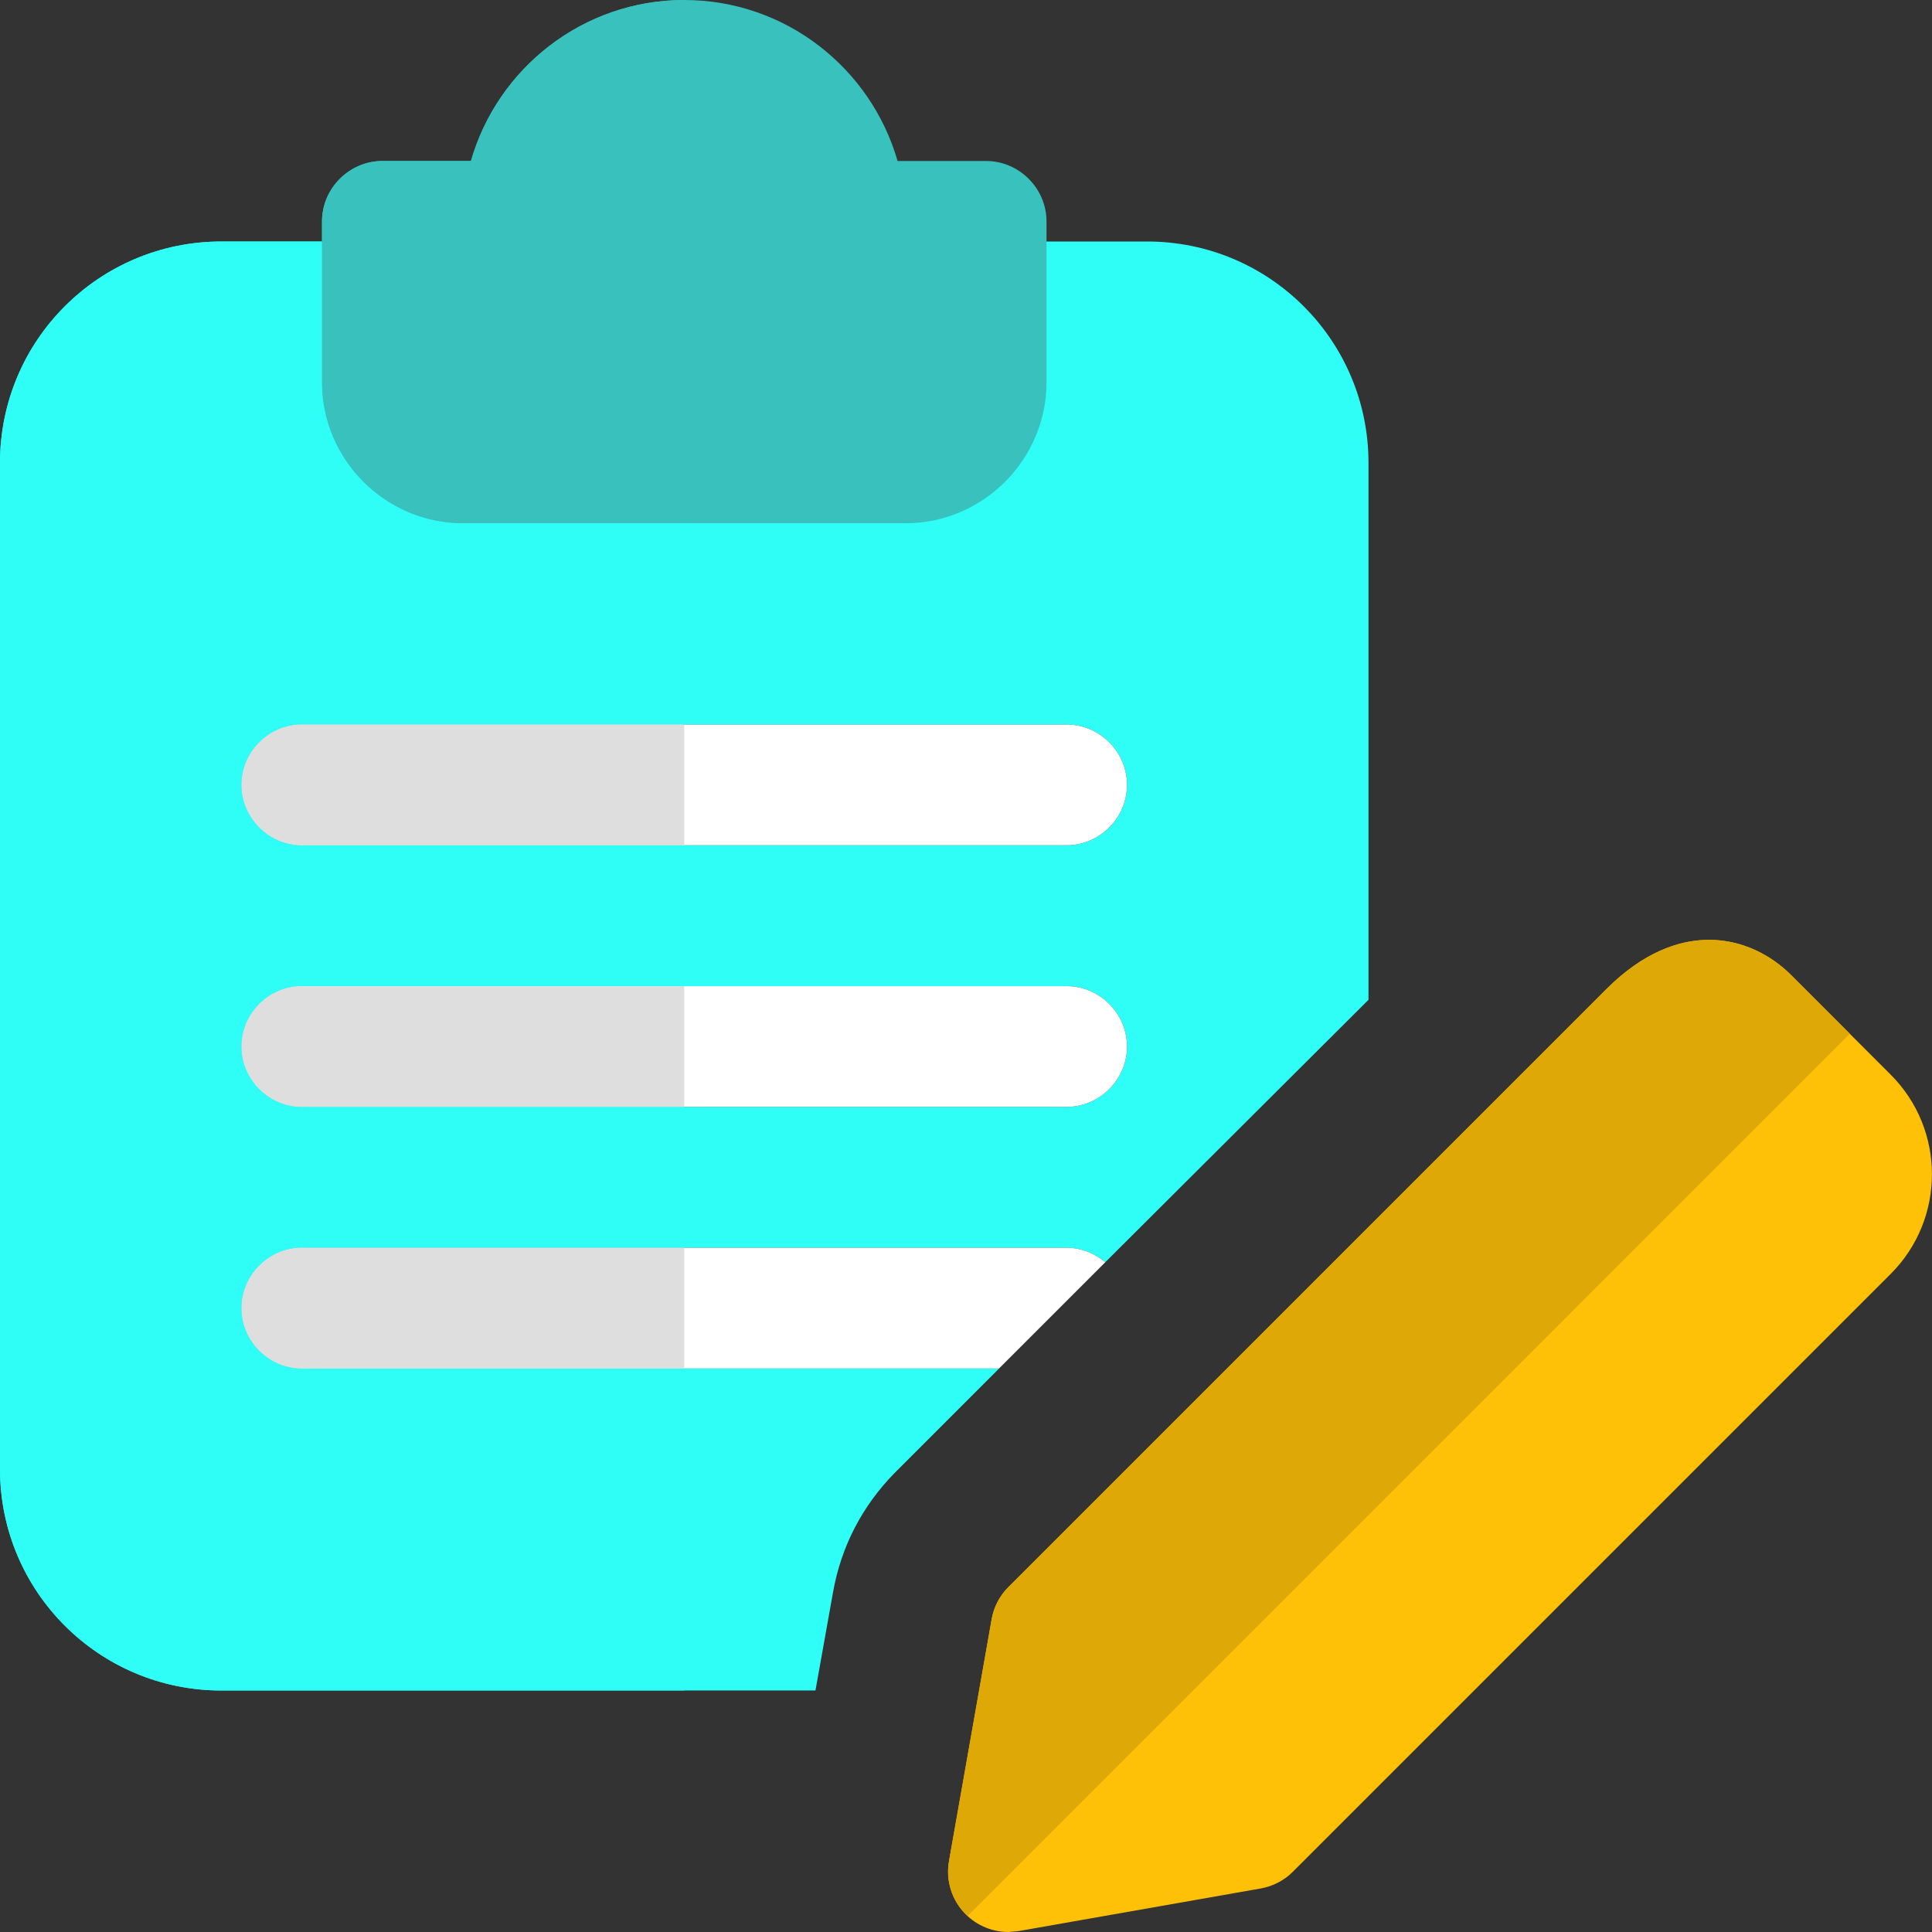 <?xml version="1.0"?>
<svg xmlns="http://www.w3.org/2000/svg" xmlns:xlink="http://www.w3.org/1999/xlink" xmlns:svgjs="http://svgjs.com/svgjs" version="1.1" width="512" height="512" x="0" y="0" viewBox="0 0 24 24" style="enable-background:new 0 0 512 512" xml:space="preserve" class=""><rect x="0" y="0" width="24" height="24" fill="#333333" stroke="none"/><g><path xmlns="http://www.w3.org/2000/svg" d="m14.25 3h-11.5c-1.52 0-2.75 1.23-2.75 2.75v12.5c0 1.52 1.23 2.75 2.75 2.75h7.38l.22-1.23c.101-.56.36-1.06.761-1.47l1.3-1.3h-8.661c-.41 0-.75-.34-.75-.75s.34-.75.75-.75h9.5c.18 0 .35.07.48.18l3.27-3.26v-6.67c0-1.52-1.23-2.75-2.75-2.75zm-1 10.75h-9.5c-.41 0-.75-.34-.75-.75s.34-.75.75-.75h9.5c.41 0 .75.34.75.75s-.34.75-.75.75zm0-3.25h-9.5c-.41 0-.75-.34-.75-.75s.34-.75.75-.75h9.5c.41 0 .75.34.75.75s-.34.75-.75.75z" fill="#2efef6" data-original="#2196f3" style="" class=""/><path xmlns="http://www.w3.org/2000/svg" d="m12.25 2h-1.1c-.33-1.15-1.39-2-2.65-2s-2.32.85-2.65 2h-1.1c-.41 0-.75.34-.75.75v2c0 .96.79 1.75 1.75 1.75h5.5c.96 0 1.75-.79 1.75-1.75v-2c0-.41-.34-.75-.75-.75z" fill="#38c1bd" data-original="#1976d2" style="" class=""/><g xmlns="http://www.w3.org/2000/svg" fill="#fff"><path d="m14 9.75c0 .41-.34.75-.75.75h-9.5c-.41 0-.75-.34-.75-.75s.34-.75.75-.75h9.5c.41 0 .75.34.75.75z" fill="#ffffff" data-original="#ffffff" style="" class=""/><path d="m14 13c0 .41-.34.75-.75.75h-9.5c-.41 0-.75-.34-.75-.75s.34-.75.75-.75h9.5c.41 0 .75.34.75.75z" fill="#ffffff" data-original="#ffffff" style="" class=""/><path d="m13.73 15.68-1.32 1.32h-8.66c-.41 0-.75-.34-.75-.75s.34-.75.75-.75h9.5c.18 0 .35.07.48.18z" fill="#ffffff" data-original="#ffffff" style="" class=""/></g><path xmlns="http://www.w3.org/2000/svg" d="m4 3h-1.25c-1.52 0-2.75 1.23-2.75 2.75v12.5c0 1.52 1.23 2.75 2.75 2.75h5.75v-4h-4.75c-.41 0-.75-.34-.75-.75 0-.41.34-.75.75-.75h4.75v-1.75h-4.75c-.41 0-.75-.34-.75-.75 0-.41.34-.75.75-.75h4.75v-1.75h-4.75c-.41 0-.75-.34-.75-.75 0-.41.34-.75.75-.75h4.75v-2.5h-2.75c-.96 0-1.75-.79-1.75-1.75z" fill="#2efef6" data-original="#1d83d4" style="" class=""/><path xmlns="http://www.w3.org/2000/svg" d="m8.5 0c-1.26 0-2.32.85-2.65 2h-1.1c-.41 0-.75.34-.75.75v.25 1.75c0 .96.79 1.75 1.75 1.75h2.75z" fill="#38c1bd" data-original="#1667b7" style="" class=""/><path xmlns="http://www.w3.org/2000/svg" d="m8.5 9h-4.75c-.41 0-.75.34-.75.75 0 .41.34.75.75.75h4.75z" fill="#dedede" data-original="#dedede" style="" class=""/><path xmlns="http://www.w3.org/2000/svg" d="m8.5 12.25h-4.75c-.41 0-.75.34-.75.75 0 .41.34.75.75.75h4.75z" fill="#dedede" data-original="#dedede" style="" class=""/><path xmlns="http://www.w3.org/2000/svg" d="m8.5 15.5h-4.75c-.41 0-.75.34-.75.75 0 .41.34.75.75.75h4.75z" fill="#dedede" data-original="#dedede" style="" class=""/><path xmlns="http://www.w3.org/2000/svg" d="m12.527 24c-.197 0-.389-.078-.53-.22-.173-.173-.251-.419-.208-.661l.53-3.005c.026-.151.1-.291.208-.399l7.425-7.425c.912-.913 1.808-.667 2.298-.177l1.237 1.237c.683.683.683 1.792 0 2.475l-7.425 7.425c-.108.109-.248.182-.4.209l-3.005.529zm3.005-1.28h.01z" fill="#ffc107" data-original="#ffc107" style="" class=""/><path xmlns="http://www.w3.org/2000/svg" d="m21.23 11.675c-.392 0-.833.17-1.278.615l-7.425 7.425c-.108.108-.182.248-.208.399l-.53 3.005c-.043.242.035.488.208.661.008.008.015.015.023.022l10.959-10.96-.73-.73c-.25-.25-.608-.437-1.019-.437z" fill="#dea806" data-original="#dea806" style="" class=""/></g></svg>
